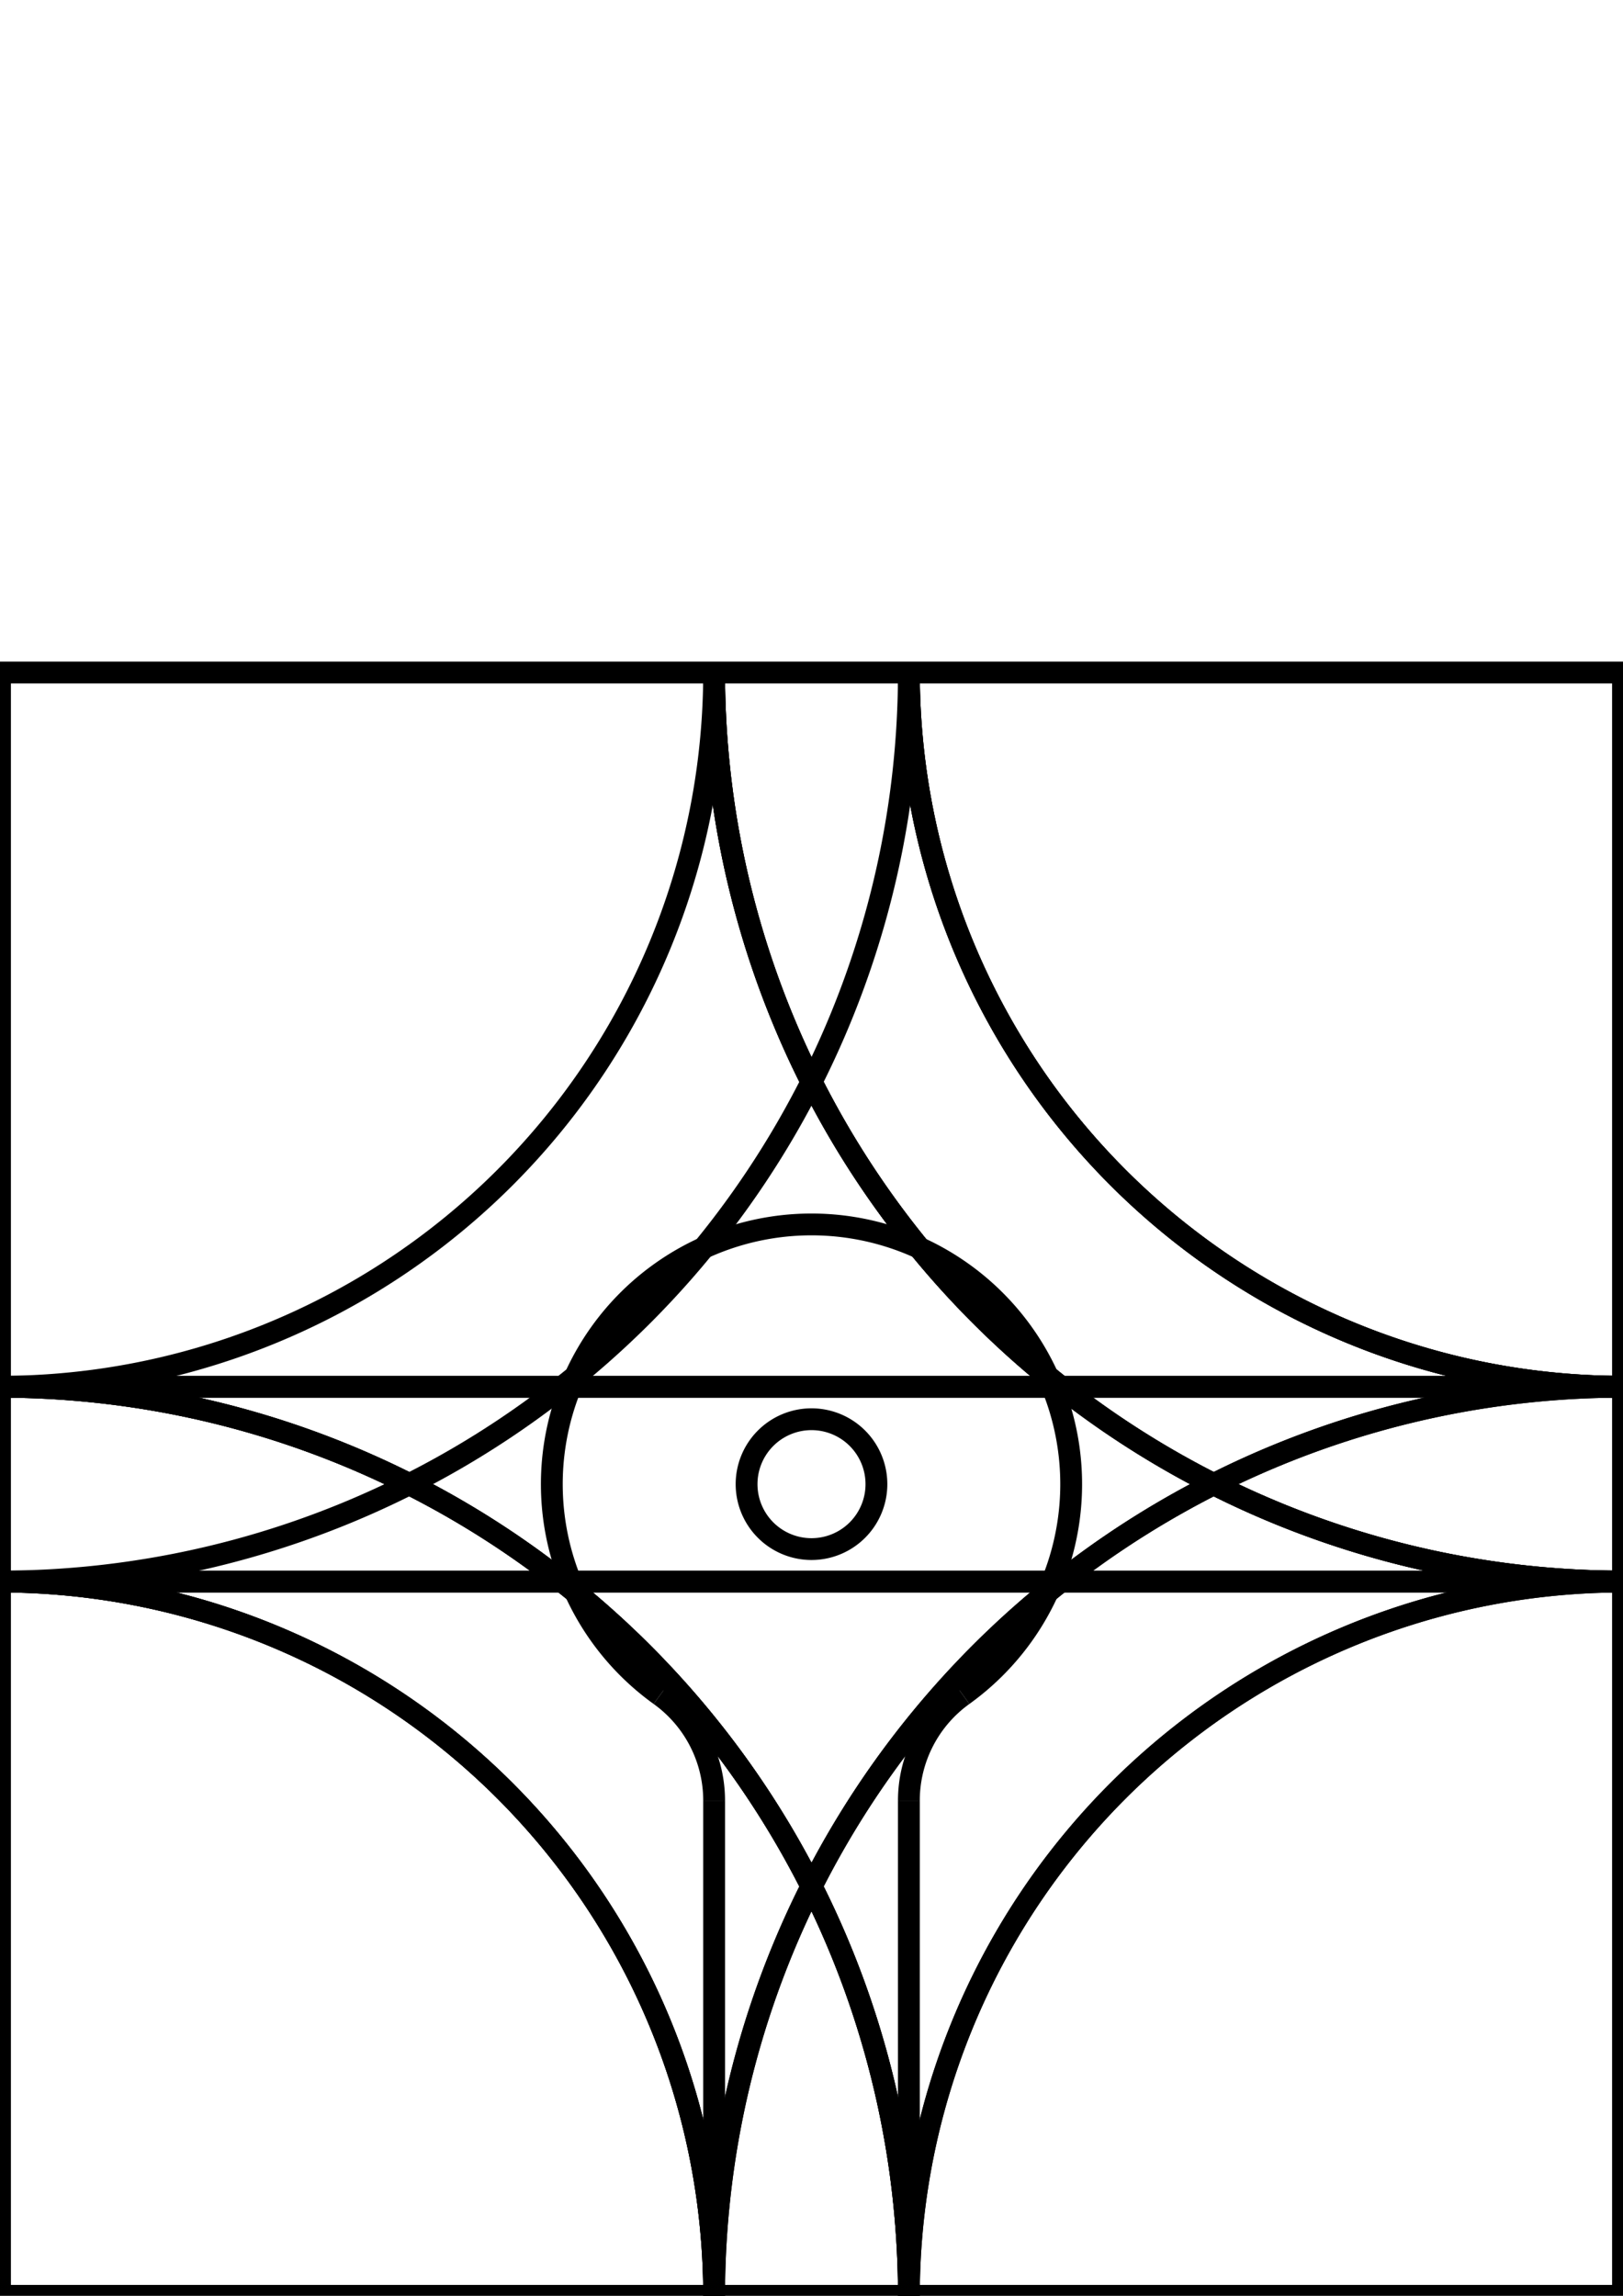 <?xml version="1.0" encoding="UTF-8" standalone="no"?>
<svg
   xmlns:dc="http://purl.org/dc/elements/1.1/"
   xmlns:cc="http://creativecommons.org/ns#"
   xmlns:rdf="http://www.w3.org/1999/02/22-rdf-syntax-ns#"
   xmlns:svg="http://www.w3.org/2000/svg"
   xmlns="http://www.w3.org/2000/svg"
   xmlns:xlink="http://www.w3.org/1999/xlink"
   xmlns:sodipodi="http://sodipodi.sourceforge.net/DTD/sodipodi-0.dtd"
   xmlns:inkscape="http://www.inkscape.org/namespaces/inkscape"
   width="744.094"
   height="1052.362"
   id="svg6009"
   version="1.1"
   inkscape:version="0.91 r13725"
   sodipodi:docname="square_pieces_01a.svg">
  <style
     type="text/css"
     id="style4591">
    .shape { fill:none;fill-rule:evenodd;stroke:#000000;stroke-width:10;stroke-linecap:butt;stroke-linejoin:miter;stroke-miterlimit:4;stroke-dasharray:none;stroke-opacity:1; }
	.br1 { stroke:#0055ff; }
	.br2 { stroke:#ff0000; }
	.br3 { stroke:#ffff00; }
	.br4 { stroke:#ff00ff; }
	.br5 { stroke:#0000ff; }
	.br6 { stroke:#550055; }
	.br7 { stroke:#007722; }
	.br8 { stroke:#ff3355; }
    .outer { fill:#000000; }
    .inner { fill:#ffffff; }
	.hide { display: none; }
  </style>
  <sodipodi:namedview
     pagecolor="#ffffff"
     bordercolor="#666666"
     borderopacity="1"
     objecttolerance="10"
     gridtolerance="10"
     guidetolerance="10"
     inkscape:pageopacity="0"
     inkscape:pageshadow="2"
     inkscape:window-width="2880"
     inkscape:window-height="1590"
     id="namedview6121"
     showgrid="false"
     inkscape:zoom="1.3674"
     inkscape:cx="372.04724"
     inkscape:cy="526.18109"
     inkscape:window-x="0"
     inkscape:window-y="30"
     inkscape:window-maximized="1"
     inkscape:current-layer="g6115" />
  <desc
     id="desc6011">/home/evan/Documents/drawings/mobiusPuzzleGame/square_pieces_01a.dxf - scale = 0.840000, origin = (-125.000000, -125.000000), auto = True</desc>
  <defs
     id="defs6013">
    <marker
       id="DistanceX"
       orient="auto"
       refX="0.0"
       refY="0.0"
       style="overflow:visible">
      <path
         d="M 3,-3 L -3,3 M 0,-5 L  0,5"
         style="stroke:#000000; stroke-width:0.5"
         id="path6016" />
    </marker>
    <pattern
       height="8"
       id="Hatch"
       patternUnits="userSpaceOnUse"
       width="8"
       x="0"
       y="0">
      <path
         d="M8 4 l-4,4"
         linecap="square"
         stroke="#000000"
         stroke-width="0.25"
         id="path6019" />
      <path
         d="M6 2 l-4,4"
         linecap="square"
         stroke="#000000"
         stroke-width="0.25"
         id="path6021" />
      <path
         d="M4 0 l-4,4"
         linecap="square"
         stroke="#000000"
         stroke-width="0.25"
         id="path6023" />
    </pattern>
    <symbol
       id="*Model_Space" />
    <symbol
       id="*Paper_Space" />
    <symbol
       id="*Paper_Space0" />
    <symbol
       id="arc90">
      <path
         d="M 416.693,1052.362 A 416.693,416.693 -0 0 0 0,635.669"
         class="shape g1"
         id="path6029" />
      <path
         d="M 327.402,1052.362 A 327.402,327.402 -0 0 0 -0,724.961"
         class="shape g1"
         id="path6031" />
    </symbol>
    <symbol
       id="arc180">
      <path
         d="M 327.402,1052.362 327.402,308.268"
         class="shape g1"
         id="path6034" />
      <path
         d="M 416.693,1052.362 416.693,308.268"
         class="shape g1"
         id="path6036" />
    </symbol>
    <symbol
       id="arc_90">
      <path
         d="M 441.496,777.015 A 119.055,119.055 -0 1 0 302.598,777.015"
         class="shape g1"
         id="path6039" />
      <path
         d="M 401.811,680.315 A 29.764,29.764 -0 1 0 342.283,680.315 29.764,29.764 -0 1 0 401.811,680.315 z"
         class="shape g1"
         id="path6041" />
      <path
         d="M 327.402,825.366 327.402,1052.362"
         class="shape g1"
         id="path6043" />
      <path
         d="M 441.496,777.015 A 59.528,59.528 -0 0 0 416.693,825.366"
         class="shape g1"
         id="path6045" />
      <path
         d="M 416.693,1052.362 416.693,825.366"
         class="shape g1"
         id="path6047" />
      <path
         d="M 327.402,825.366 A 59.528,59.528 -0 0 0 302.598,777.015"
         class="shape g1"
         id="path6049" />
    </symbol>
  </defs>
  <g
     inkscape:groupmode="layer"
     inkscape:label="tile outline"
     id="g6053">
    <path
       d="M 0,1052.362 L 744.094,1052.362 L 744.094,308.268 L 0,308.268 L 0,1052.362 z"
       class="shape g1"
       id="path6055" />
  </g>
  <g
     inkscape:groupmode="layer"
     inkscape:label="4.1.0"
     id="g6065">
    <use
       x="0"
       y="0"
       xlink:href="#arc_90"
       id="use6067" />
  </g>
  <g
     inkscape:groupmode="layer"
     inkscape:label="4.2.a"
     id="g6069">
    <path
       d="M 0,635.669 744.094,635.669"
       class="shape"
       id="path6071" />
    <path
       d="M 0,724.961 744.094,724.961"
       class="shape"
       id="path6073" />
  </g>
  <g
     inkscape:groupmode="layer"
     inkscape:label="4.2.b"
     id="g6115">
    <path
       d="M 416.693,1052.362 A 416.693,416.693 -0 0 0 0,635.669"
       class="shape"
       id="path6117" />
    <path
       d="M 327.402,1052.362 A 327.402,327.402 -0 0 0 -0,724.961"
       class="shape"
       id="path6119" />
  </g>
  <g
     inkscape:groupmode="layer"
     inkscape:label="4.3.0"
     id="g6075">
    <path
       d="M 744.094,635.669 A 416.693,416.693 -0 0 0 327.402,1052.362"
       class="shape"
       id="path6077" />
    <path
       d="M 744.094,724.961 A 327.402,327.402 -0 0 0 416.693,1052.362"
       class="shape"
       id="path6079" />
    <path
       d="M 416.693,1052.362 A 416.693,416.693 -0 0 0 0,635.669"
       class="shape"
       id="path6081" />
    <path
       d="M 327.402,1052.362 A 327.402,327.402 -0 0 0 0,724.961"
       class="shape"
       id="path6083" />
    <path
       d="M 0,724.961 744.094,724.961"
       class="shape"
       id="path6085" />
    <path
       d="M 0,635.669 744.094,635.669"
       class="shape"
       id="path6087" />
  </g>
  <g
     inkscape:groupmode="layer"
     inkscape:label="4.4.0"
     id="g6089">
    <path
       d="M 416.693,1052.362 A 416.693,416.693 -0 0 0 0,635.669"
       class="shape"
       id="path6091" />
    <path
       d="M 327.402,1052.362 A 327.402,327.402 -0 0 0 -0,724.961"
       class="shape"
       id="path6093" />
    <path
       d="M 744.094,635.669 A 416.693,416.693 -0 0 0 327.402,1052.362"
       class="shape"
       id="path6095" />
    <path
       d="M 744.094,724.961 A 327.402,327.402 -0 0 0 416.693,1052.362"
       class="shape"
       id="path6097" />
    <path
       d="M 0,724.961 A 416.693,416.693 -0 0 0 416.693,308.268"
       class="shape"
       id="path6099" />
    <path
       d="M 0,635.669 A 327.402,327.402 -0 0 0 327.402,308.268"
       class="shape"
       id="path6101" />
    <path
       d="M 327.402,308.268 A 416.693,416.693 -0 0 0 744.094,724.961"
       class="shape"
       id="path6103" />
    <path
       d="M 416.693,308.268 A 327.402,327.402 -0 0 0 744.094,635.669"
       class="shape"
       id="path6105" />
    <path
       d="M 327.402,308.268 A 416.693,416.693 -0 0 0 744.094,724.961"
       class="shape"
       id="path6107" />
    <path
       d="M 416.693,308.268 A 327.402,327.402 -0 0 0 744.094,635.669"
       class="shape"
       id="path6109" />
    <path
       d="M 327.402,308.268 A 416.693,416.693 -0 0 0 744.094,724.961"
       class="shape"
       id="path6111" />
    <path
       d="M 416.693,308.268 A 327.402,327.402 -0 0 0 744.094,635.669"
       class="shape"
       id="path6113" />
  </g>
</svg>
